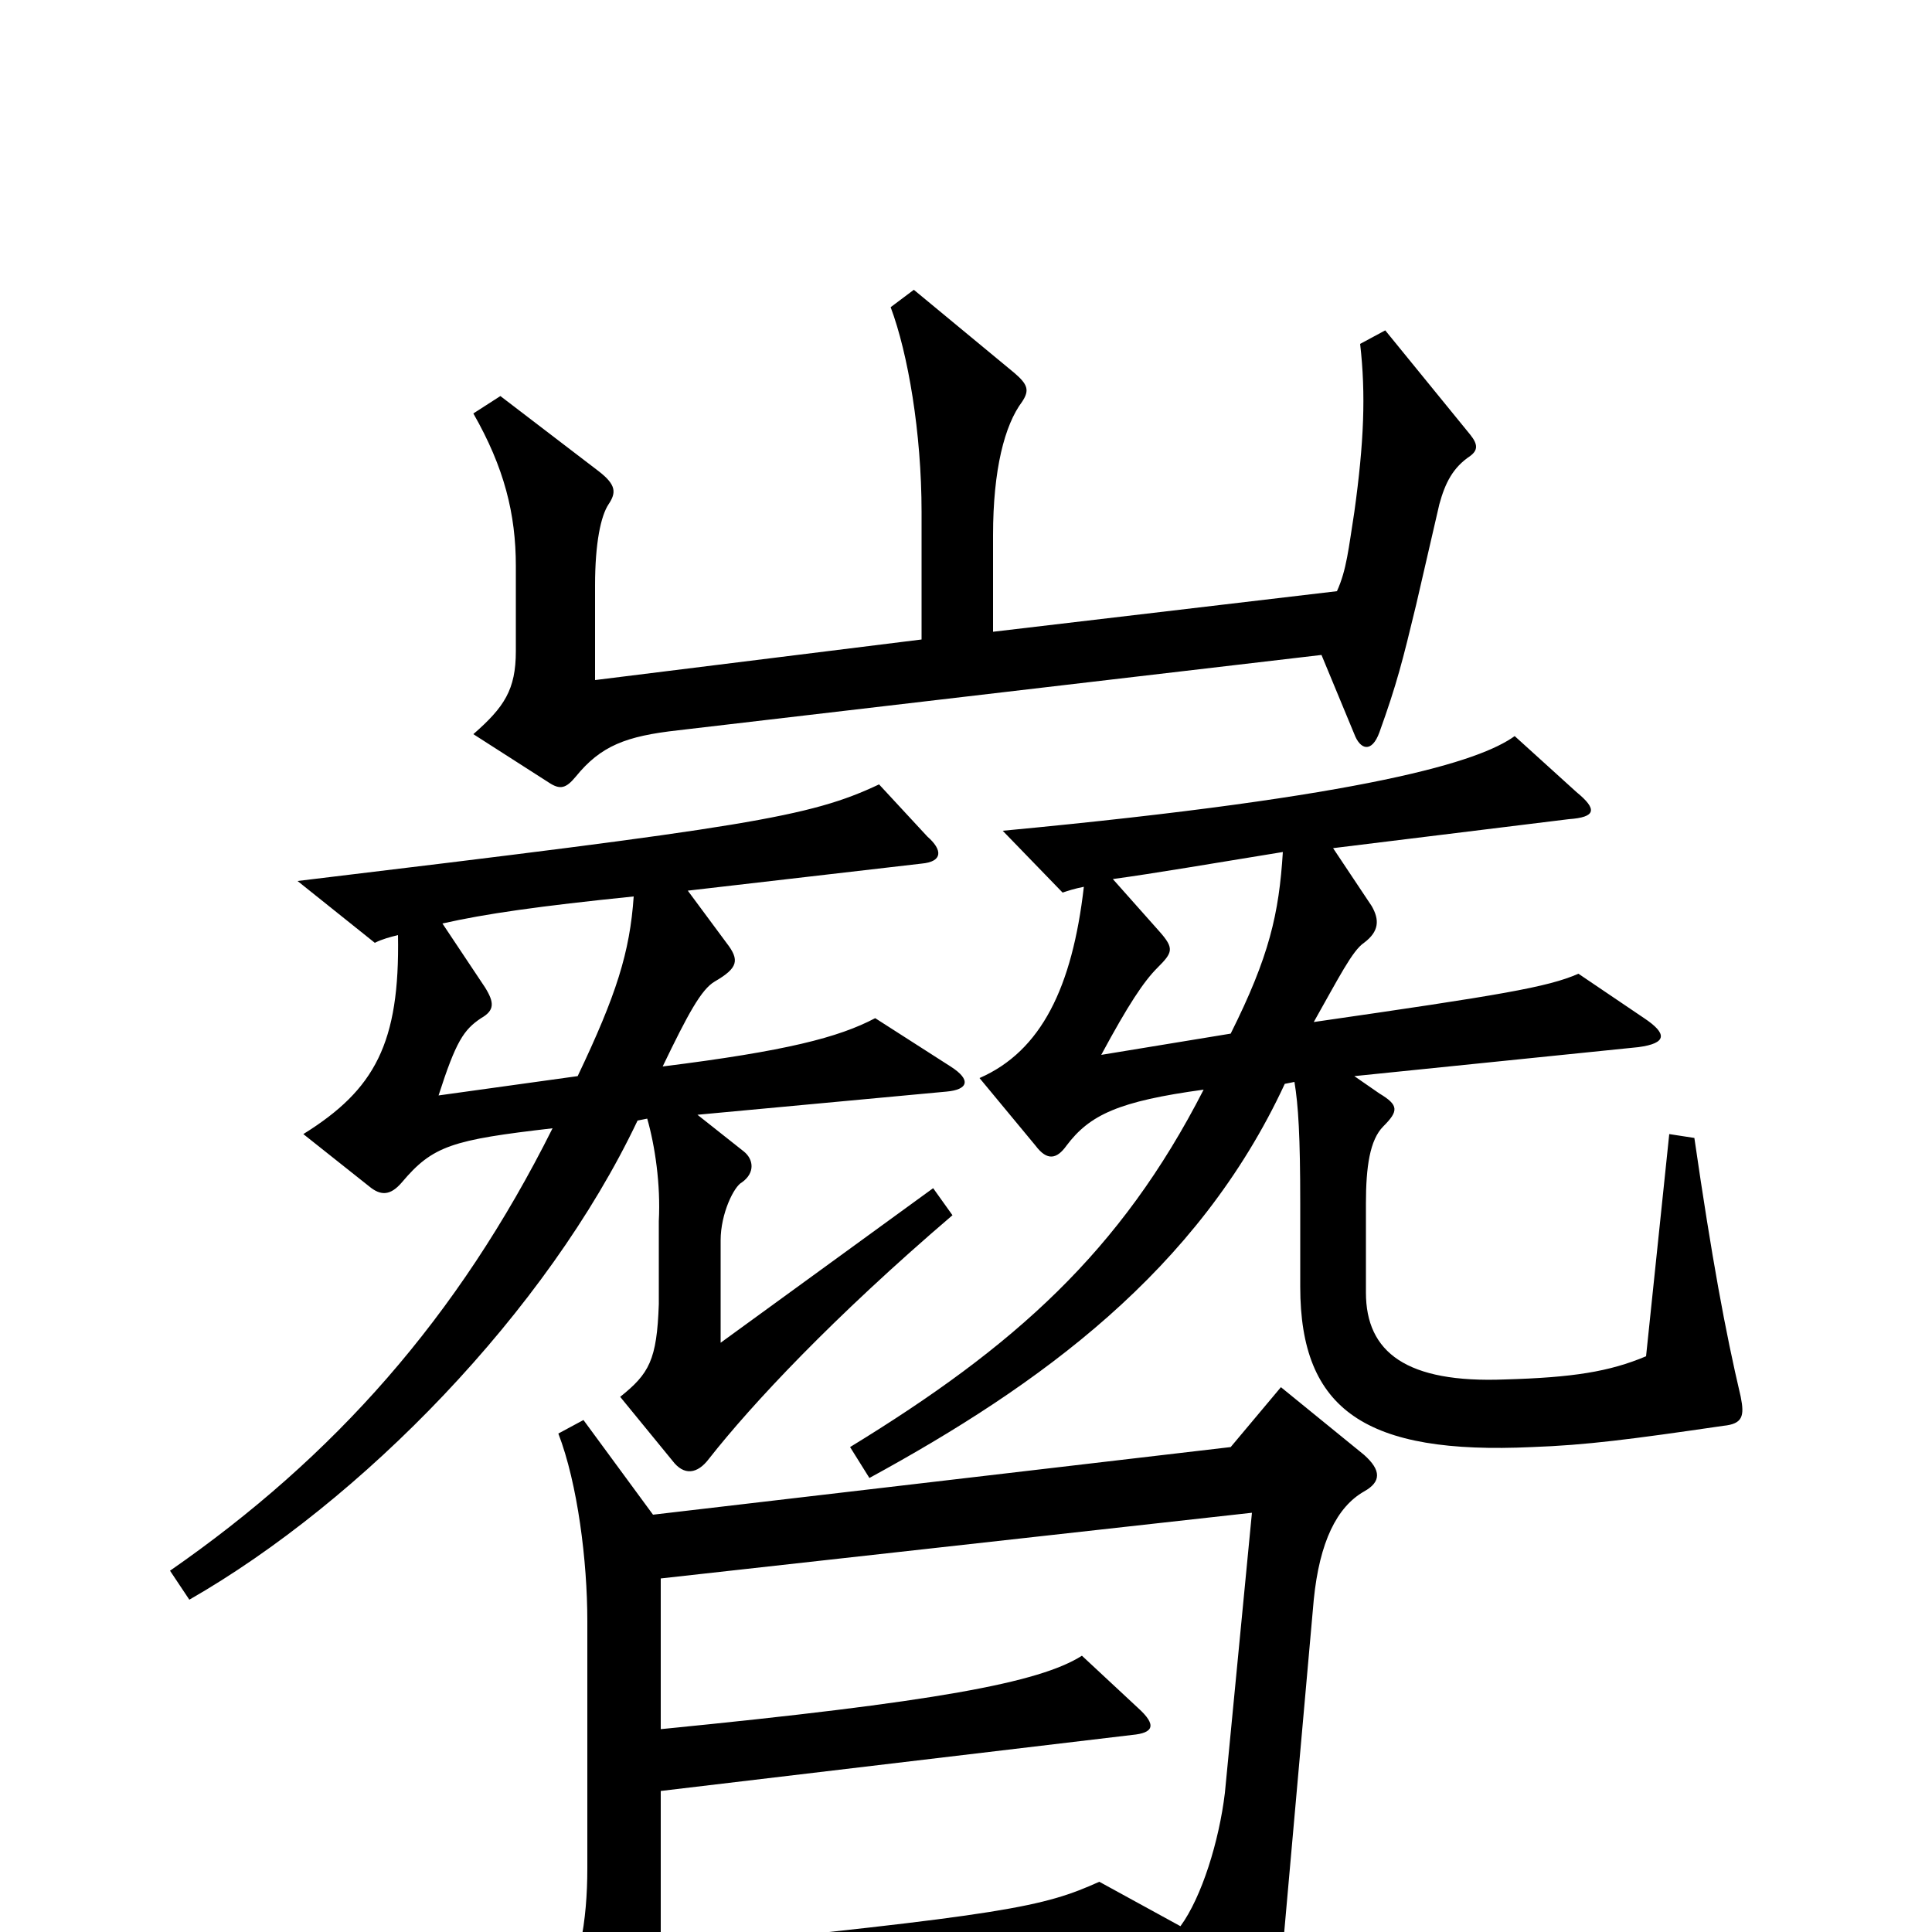 <svg xmlns="http://www.w3.org/2000/svg" viewBox="0 -1000 1000 1000">
	<path fill="#000000" d="M761 -764C765 -767 765 -770 761 -775L717 -829L704 -822C707 -796 706 -771 701 -735C698 -716 697 -705 692 -694L514 -673V-723C514 -757 520 -780 529 -792C533 -798 532 -801 525 -807L473 -850L461 -841C470 -817 477 -776 477 -735V-669L308 -648V-697C308 -719 311 -733 315 -739C319 -745 319 -749 310 -756L259 -795L245 -786C261 -758 267 -734 267 -707V-663C267 -643 261 -634 245 -620L284 -595C290 -591 293 -592 298 -598C311 -614 324 -619 351 -622L684 -661L701 -620C704 -612 710 -610 714 -621C723 -646 726 -658 733 -687L745 -739C748 -750 752 -758 761 -764ZM901 -277C893 -311 886 -349 877 -411L864 -413L852 -298C833 -290 814 -287 779 -286C728 -284 707 -300 707 -331V-377C707 -396 709 -410 716 -417C724 -425 724 -428 714 -434L701 -443L848 -458C863 -460 863 -465 851 -473L817 -496C801 -489 777 -485 680 -471C693 -494 700 -508 706 -512C714 -518 714 -524 710 -531L690 -561L812 -576C826 -577 827 -581 816 -590L784 -619C766 -606 710 -588 519 -570L550 -538C553 -539 556 -540 561 -541C555 -489 539 -456 507 -442L536 -407C542 -399 547 -400 552 -407C564 -423 579 -430 623 -436C580 -352 525 -303 440 -251L450 -235C538 -283 620 -342 665 -439L670 -440C672 -428 673 -412 673 -377V-334C673 -270 707 -247 793 -251C821 -252 844 -255 892 -262C902 -263 903 -267 901 -277ZM492 -448L453 -473C434 -463 407 -456 343 -448C356 -475 363 -488 370 -492C382 -499 383 -503 376 -512L356 -539L477 -553C488 -554 488 -560 480 -567L455 -594C419 -577 387 -572 154 -544L194 -512C198 -514 202 -515 206 -516C207 -460 194 -436 157 -413L191 -386C197 -381 202 -381 208 -388C224 -407 234 -410 286 -416C237 -318 173 -246 88 -187L98 -172C187 -223 283 -321 330 -420L335 -421C339 -407 342 -387 341 -368V-325C340 -296 336 -289 321 -277L348 -244C354 -236 361 -237 367 -245C389 -273 431 -318 493 -371L483 -385L373 -305V-358C373 -372 380 -386 384 -388C391 -393 390 -400 385 -404L361 -423L490 -435C501 -436 503 -441 492 -448ZM706 -228C715 -233 715 -239 706 -247L663 -282L637 -251L338 -216L302 -265L289 -258C299 -232 304 -192 304 -161V-33C304 -6 300 20 287 41L324 96C331 106 335 106 338 94C341 83 342 73 342 40L612 17L636 77C640 87 649 88 652 77C657 61 662 31 664 8L680 -172C683 -202 692 -220 706 -228ZM664 -559C662 -527 657 -505 637 -465L570 -454C584 -480 592 -492 599 -499C607 -507 608 -509 600 -518L576 -545C598 -548 627 -553 664 -559ZM328 -536C326 -507 319 -485 299 -443L227 -433C236 -461 240 -467 249 -473C256 -477 256 -481 251 -489L229 -522C251 -527 279 -531 328 -536ZM648 -217L634 -72C631 -47 622 -18 611 -3L569 -26C540 -13 522 -9 342 9V-73L586 -102C597 -103 599 -107 589 -116L560 -143C538 -129 484 -119 342 -105V-183Z"/>
</svg>